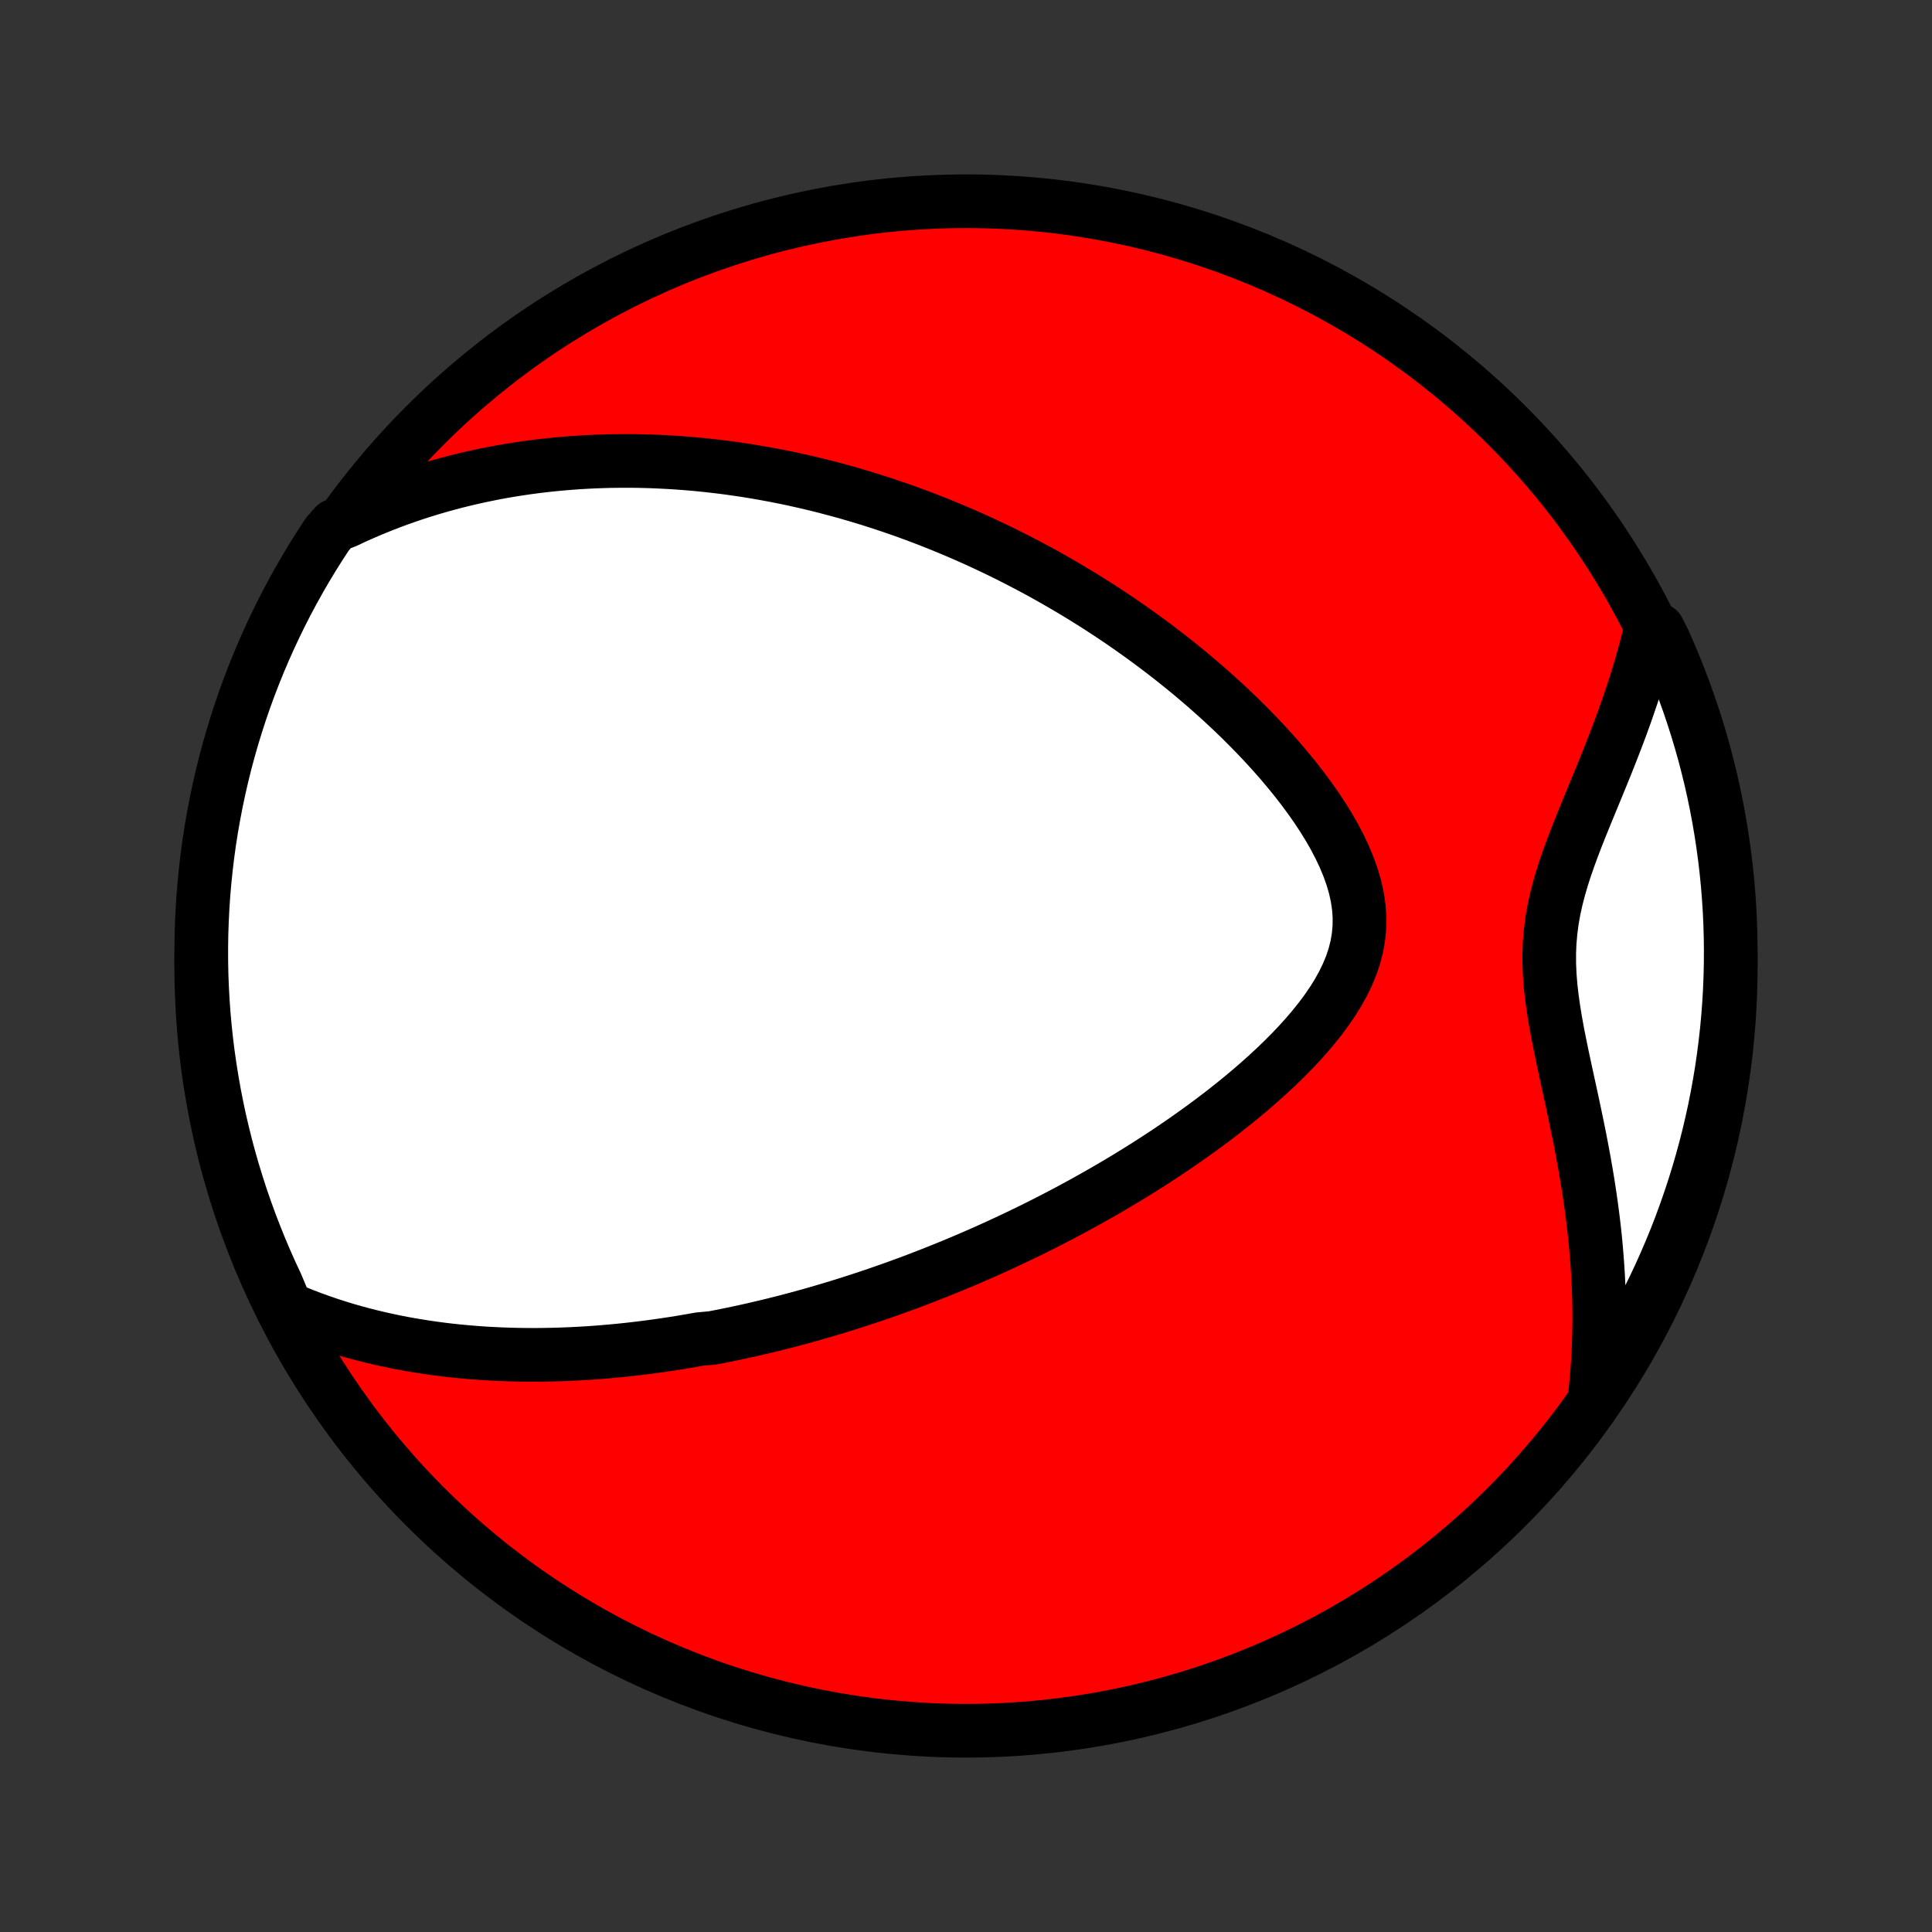 <?xml version="1.0" encoding="utf-8" standalone="no"?>
<!DOCTYPE svg PUBLIC "-//W3C//DTD SVG 1.1//EN"
  "http://www.w3.org/Graphics/SVG/1.1/DTD/svg11.dtd">
<!-- Created with matplotlib (http://matplotlib.org/) -->
<svg height="72pt" version="1.1" viewBox="0 0 72 72" width="72pt" xmlns="http://www.w3.org/2000/svg" xmlns:xlink="http://www.w3.org/1999/xlink">
 <rect x="0" y="0" width="72" height="72" fill="#333333" stroke="none"/>
 <defs>
  <style type="text/css">
*{stroke-linecap:butt;stroke-linejoin:round;}
  </style>
 </defs>
 <g id="figure_1">
  <g id="patch_1">
   <path d="
M0 72
L72 72
L72 0
L0 0
z
" style="fill:none;"/>
  </g>
  <g id="axes_1">
   <g id="PatchCollection_1">
    <defs>
     <path d="
M36 -7.5
C43.558 -7.5 50.808 -10.503 56.153 -15.848
C61.497 -21.192 64.5 -28.442 64.5 -36
C64.5 -43.558 61.497 -50.808 56.153 -56.153
C50.808 -61.497 43.558 -64.5 36 -64.5
C28.442 -64.5 21.192 -61.497 15.848 -56.153
C10.503 -50.808 7.5 -43.558 7.5 -36
C7.5 -28.442 10.503 -21.192 15.848 -15.848
C21.192 -10.503 28.442 -7.5 36 -7.5
z
" id="C0_0_a811fe30f3"/>
     <path d="
M10.667 -23.258
L10.989 -23.121
L11.31 -22.992
L11.629 -22.87
L11.947 -22.755
L12.263 -22.647
L12.576 -22.546
L12.889 -22.45
L13.199 -22.361
L13.507 -22.278
L13.813 -22.2
L14.117 -22.128
L14.419 -22.06
L14.719 -21.997
L15.017 -21.939
L15.312 -21.886
L15.606 -21.837
L15.898 -21.791
L16.187 -21.75
L16.474 -21.712
L16.76 -21.678
L17.043 -21.648
L17.325 -21.621
L17.604 -21.597
L17.882 -21.576
L18.157 -21.558
L18.431 -21.544
L18.704 -21.531
L18.974 -21.522
L19.243 -21.515
L19.51 -21.511
L19.776 -21.509
L20.04 -21.509
L20.303 -21.512
L20.564 -21.517
L20.824 -21.524
L21.082 -21.533
L21.34 -21.544
L21.596 -21.557
L21.851 -21.572
L22.104 -21.589
L22.357 -21.608
L22.609 -21.629
L22.86 -21.651
L23.11 -21.675
L23.359 -21.701
L23.608 -21.729
L23.856 -21.758
L24.103 -21.789
L24.35 -21.822
L24.596 -21.856
L24.841 -21.892
L25.087 -21.929
L25.332 -21.968
L25.576 -22.009
L25.821 -22.051
L26.065 -22.095
L26.553 -22.14
L26.797 -22.187
L27.041 -22.235
L27.286 -22.285
L27.53 -22.337
L27.775 -22.39
L28.02 -22.444
L28.265 -22.501
L28.511 -22.559
L28.758 -22.618
L29.004 -22.68
L29.252 -22.742
L29.5 -22.807
L29.748 -22.873
L29.998 -22.942
L30.248 -23.011
L30.499 -23.083
L30.751 -23.157
L31.004 -23.232
L31.258 -23.309
L31.514 -23.389
L31.77 -23.47
L32.028 -23.553
L32.286 -23.638
L32.546 -23.725
L32.808 -23.815
L33.071 -23.907
L33.335 -24
L33.601 -24.097
L33.869 -24.195
L34.138 -24.296
L34.408 -24.4
L34.681 -24.506
L34.955 -24.614
L35.231 -24.725
L35.509 -24.839
L35.789 -24.956
L36.071 -25.075
L36.354 -25.198
L36.64 -25.323
L36.927 -25.451
L37.217 -25.583
L37.509 -25.718
L37.802 -25.856
L38.098 -25.998
L38.396 -26.142
L38.696 -26.291
L38.998 -26.443
L39.302 -26.599
L39.608 -26.759
L39.915 -26.922
L40.225 -27.09
L40.537 -27.262
L40.85 -27.438
L41.166 -27.618
L41.482 -27.802
L41.801 -27.991
L42.12 -28.184
L42.441 -28.382
L42.764 -28.585
L43.087 -28.793
L43.411 -29.005
L43.735 -29.222
L44.06 -29.444
L44.385 -29.672
L44.709 -29.904
L45.033 -30.142
L45.356 -30.385
L45.678 -30.633
L45.998 -30.887
L46.315 -31.146
L46.63 -31.41
L46.941 -31.68
L47.248 -31.956
L47.55 -32.236
L47.846 -32.523
L48.136 -32.815
L48.418 -33.112
L48.691 -33.416
L48.953 -33.724
L49.204 -34.038
L49.441 -34.358
L49.664 -34.683
L49.869 -35.013
L50.055 -35.349
L50.22 -35.69
L50.362 -36.036
L50.478 -36.386
L50.568 -36.742
L50.629 -37.102
L50.661 -37.465
L50.664 -37.832
L50.637 -38.202
L50.582 -38.574
L50.499 -38.947
L50.39 -39.321
L50.257 -39.694
L50.102 -40.067
L49.927 -40.438
L49.734 -40.808
L49.525 -41.174
L49.3 -41.537
L49.063 -41.896
L48.815 -42.25
L48.556 -42.6
L48.288 -42.946
L48.012 -43.285
L47.73 -43.62
L47.441 -43.948
L47.146 -44.271
L46.847 -44.588
L46.544 -44.899
L46.238 -45.204
L45.929 -45.502
L45.617 -45.794
L45.303 -46.08
L44.988 -46.359
L44.671 -46.633
L44.354 -46.9
L44.036 -47.16
L43.717 -47.415
L43.399 -47.663
L43.08 -47.906
L42.762 -48.142
L42.445 -48.372
L42.128 -48.597
L41.812 -48.816
L41.497 -49.029
L41.183 -49.236
L40.87 -49.439
L40.558 -49.635
L40.248 -49.827
L39.939 -50.013
L39.631 -50.195
L39.325 -50.371
L39.021 -50.543
L38.718 -50.71
L38.417 -50.872
L38.117 -51.029
L37.819 -51.183
L37.523 -51.332
L37.228 -51.477
L36.935 -51.617
L36.644 -51.754
L36.354 -51.887
L36.065 -52.016
L35.778 -52.141
L35.493 -52.262
L35.209 -52.38
L34.927 -52.495
L34.646 -52.605
L34.367 -52.713
L34.089 -52.817
L33.812 -52.919
L33.536 -53.017
L33.262 -53.111
L32.989 -53.203
L32.717 -53.292
L32.446 -53.379
L32.176 -53.462
L31.907 -53.542
L31.639 -53.62
L31.372 -53.695
L31.106 -53.767
L30.84 -53.837
L30.575 -53.905
L30.311 -53.969
L30.048 -54.032
L29.785 -54.091
L29.523 -54.149
L29.261 -54.204
L28.999 -54.256
L28.738 -54.306
L28.477 -54.354
L28.216 -54.4
L27.956 -54.443
L27.695 -54.484
L27.435 -54.522
L27.174 -54.559
L26.914 -54.593
L26.653 -54.624
L26.392 -54.654
L26.131 -54.681
L25.87 -54.706
L25.608 -54.728
L25.346 -54.748
L25.084 -54.766
L24.82 -54.781
L24.556 -54.794
L24.292 -54.805
L24.027 -54.813
L23.761 -54.819
L23.494 -54.822
L23.227 -54.822
L22.958 -54.82
L22.688 -54.816
L22.418 -54.808
L22.146 -54.798
L21.873 -54.785
L21.599 -54.769
L21.323 -54.75
L21.046 -54.728
L20.768 -54.703
L20.488 -54.675
L20.206 -54.644
L19.924 -54.609
L19.639 -54.571
L19.353 -54.529
L19.065 -54.484
L18.775 -54.435
L18.483 -54.382
L18.19 -54.324
L17.894 -54.263
L17.597 -54.197
L17.298 -54.127
L16.997 -54.053
L16.693 -53.973
L16.388 -53.889
L16.08 -53.799
L15.771 -53.704
L15.459 -53.604
L15.145 -53.497
L14.829 -53.385
L14.511 -53.267
L14.191 -53.142
L13.869 -53.011
L13.545 -52.872
L13.219 -52.727
L12.891 -52.573
L12.479 -52.412
L12.202 -52.094
L11.932 -51.682
L11.669 -51.264
L11.414 -50.842
L11.166 -50.415
L10.926 -49.983
L10.693 -49.548
L10.468 -49.108
L10.251 -48.664
L10.042 -48.217
L9.841 -47.766
L9.647 -47.311
L9.462 -46.853
L9.284 -46.391
L9.115 -45.926
L8.954 -45.459
L8.802 -44.988
L8.657 -44.514
L8.521 -44.038
L8.393 -43.56
L8.274 -43.079
L8.163 -42.596
L8.061 -42.112
L7.967 -41.625
L7.881 -41.136
L7.804 -40.646
L7.736 -40.155
L7.677 -39.662
L7.626 -39.168
L7.583 -38.674
L7.55 -38.178
L7.525 -37.682
L7.508 -37.185
L7.501 -36.688
L7.502 -36.19
L7.511 -35.693
L7.53 -35.196
L7.557 -34.699
L7.592 -34.202
L7.637 -33.706
L7.69 -33.21
L7.751 -32.716
L7.822 -32.222
L7.901 -31.73
L7.988 -31.239
L8.084 -30.749
L8.188 -30.261
L8.301 -29.775
L8.422 -29.29
L8.552 -28.808
L8.69 -28.328
L8.837 -27.85
L8.991 -27.374
L9.154 -26.902
L9.325 -26.432
L9.505 -25.965
L9.692 -25.5
L9.887 -25.04
L10.09 -24.582
L10.302 -24.128
z
" id="C0_1_73007049cc"/>
     <path d="
M59.411 -19.776
L59.454 -20.148
L59.491 -20.524
L59.523 -20.903
L59.55 -21.286
L59.571 -21.672
L59.586 -22.062
L59.595 -22.455
L59.599 -22.852
L59.597 -23.252
L59.589 -23.655
L59.575 -24.062
L59.554 -24.471
L59.528 -24.884
L59.496 -25.3
L59.459 -25.719
L59.415 -26.141
L59.365 -26.565
L59.31 -26.992
L59.249 -27.421
L59.183 -27.851
L59.112 -28.284
L59.036 -28.719
L58.955 -29.155
L58.871 -29.592
L58.782 -30.03
L58.691 -30.468
L58.598 -30.907
L58.503 -31.346
L58.407 -31.784
L58.313 -32.222
L58.219 -32.659
L58.13 -33.094
L58.044 -33.528
L57.966 -33.959
L57.896 -34.388
L57.836 -34.813
L57.788 -35.236
L57.754 -35.655
L57.736 -36.071
L57.735 -36.483
L57.752 -36.892
L57.788 -37.297
L57.841 -37.698
L57.911 -38.097
L57.998 -38.492
L58.1 -38.885
L58.214 -39.276
L58.339 -39.665
L58.474 -40.052
L58.615 -40.437
L58.763 -40.821
L58.914 -41.203
L59.069 -41.584
L59.225 -41.964
L59.381 -42.342
L59.536 -42.719
L59.69 -43.094
L59.842 -43.468
L59.991 -43.841
L60.136 -44.212
L60.278 -44.582
L60.416 -44.95
L60.549 -45.316
L60.677 -45.681
L60.8 -46.043
L60.918 -46.404
L61.031 -46.762
L61.138 -47.119
L61.239 -47.474
L61.335 -47.826
L61.425 -48.176
L61.798 -48.524
L62.006 -48.112
L62.205 -47.66
L62.397 -47.204
L62.58 -46.745
L62.756 -46.283
L62.923 -45.817
L63.082 -45.349
L63.233 -44.878
L63.375 -44.404
L63.51 -43.927
L63.635 -43.448
L63.753 -42.967
L63.862 -42.483
L63.962 -41.998
L64.054 -41.511
L64.137 -41.022
L64.212 -40.532
L64.278 -40.04
L64.336 -39.547
L64.385 -39.053
L64.425 -38.558
L64.457 -38.062
L64.48 -37.566
L64.494 -37.069
L64.5 -36.572
L64.497 -36.074
L64.485 -35.577
L64.465 -35.08
L64.436 -34.583
L64.398 -34.086
L64.352 -33.59
L64.296 -33.095
L64.233 -32.6
L64.161 -32.107
L64.08 -31.615
L63.99 -31.124
L63.893 -30.635
L63.786 -30.147
L63.671 -29.661
L63.548 -29.177
L63.416 -28.695
L63.276 -28.216
L63.128 -27.738
L62.971 -27.264
L62.806 -26.792
L62.634 -26.322
L62.453 -25.856
L62.263 -25.393
L62.066 -24.933
L61.861 -24.476
L61.648 -24.023
L61.427 -23.573
L61.199 -23.128
L60.963 -22.686
L60.719 -22.248
L60.467 -21.814
L60.209 -21.385
L59.943 -20.96
z
" id="C0_2_9cb2e588a0"/>
    </defs>
    <g clip-path="url(#p1bffca34e9)">
     <use style="fill:#ff0000;stroke:#000000;stroke-width:2.0;" x="0.0" xlink:href="#C0_0_a811fe30f3" y="72.0"/>
    </g>
    <g clip-path="url(#p1bffca34e9)">
     <use style="fill:#ffffff;stroke:#000000;stroke-width:2.0;" x="0.0" xlink:href="#C0_1_73007049cc" y="72.0"/>
    </g>
    <g clip-path="url(#p1bffca34e9)">
     <use style="fill:#ffffff;stroke:#000000;stroke-width:2.0;" x="0.0" xlink:href="#C0_2_9cb2e588a0" y="72.0"/>
    </g>
   </g>
  </g>
 </g>
 <defs>
  <clipPath id="p1bffca34e9">
   <rect height="72.0" width="72.0" x="0.0" y="0.0"/>
  </clipPath>
 </defs>
</svg>

